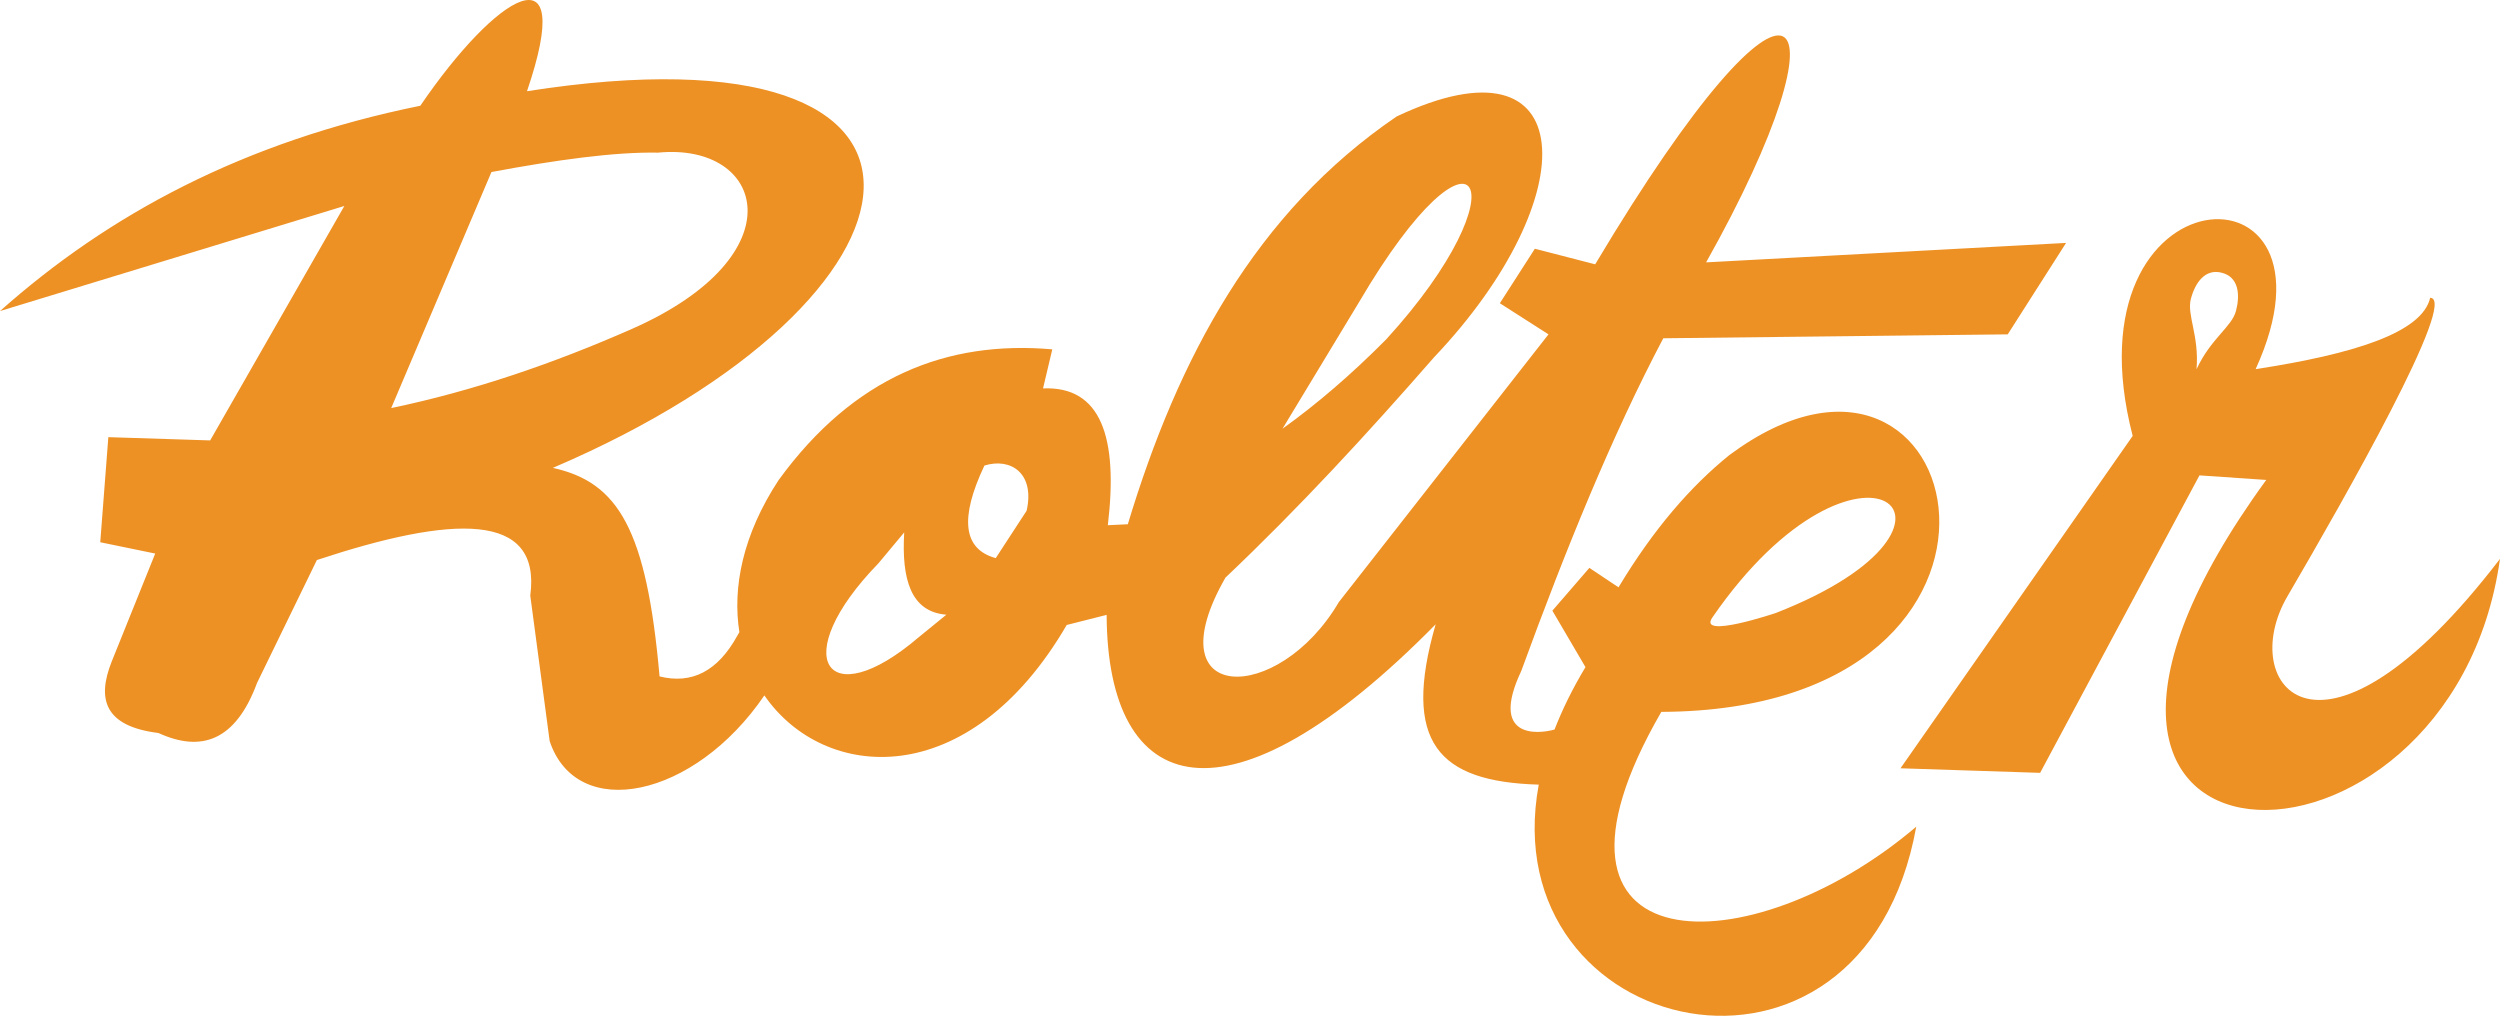 <svg xmlns="http://www.w3.org/2000/svg" width="400" height="162.532"><g fill="#ee9124" fill-rule="evenodd"><path d="M273.973 98.802c23.552-34.15 46.882-15.064 10.153-.722 0 0-12.567 4.228-10.153.722m-211.38-33.51l16.038-37.767c10.39-1.94 19.702-3.232 26.642-3.102 17.073-1.673 22.542 16.393-4.14 28.193-12.522 5.518-25.326 9.916-38.538 12.675m82.078 19.894c-.44 7.464 1.04 12.727 6.746 13.166l-4.445 3.62c-14.73 12.617-21.15 3.293-6.417-11.85 1.37-1.646 2.743-3.29 4.116-4.936m14.644 4.113c-5.21-1.426-5.813-6.362-1.81-14.81 4.224-1.315 8.117 1.26 6.747 7.24l-4.937 7.57zm45.882-20.7l12.22-20.208c18.994-32.38 26.734-18.55 4.354 5.928-5.523 5.565-11.052 10.324-16.574 14.278m101.403 63.67c-8.606 47.714-67.923 34.088-60.402-6.748l-.088.02c-15.98-.48-21.85-6.76-16.408-25.65-33.35 33.895-52.527 27.735-52.642-1.508-3.38.845-6.388 1.616-6.388 1.616-15.642 26.9-38.84 25.1-48.374 11.27-11.227 16.494-30.02 20.317-34.355 7.31l-3.102-23.28c1.812-13.54-12.5-12.85-34.145-5.69l-9.57 19.66c-3.427 9.264-8.9 11.164-15.778 8.014-8.708-1.08-9.83-5.474-7.5-11.38l6.983-17.33-8.794-1.812 1.294-16.813 16.294.52 21.468-37.508L0 49.77c17.316-15.41 38.896-27.094 67.25-32.85C79.406-.927 92.34-8.945 84.32 14.593c74.837-11.726 67.423 33.195 4.136 60.268 10.446 2.296 14.994 9.777 17.074 33.364 5.175 1.296 9.313-.856 12.415-6.463.124-.215.24-.425.356-.618-1.13-7.133.53-15.588 6.292-24.35 12.028-16.526 26.92-22.367 43.773-20.9l-1.48 6.252c9.282-.394 12.053 7.804 10.366 21.888l3.198-.154c8.054-26.655 20.468-49.907 43.022-65.25 29.438-13.92 30.465 12.752 5.913 38.607-10.638 12.192-21.59 24.072-33.31 35.18-11.678 20.382 8.437 20.47 18.142 3.914l33.54-42.833-7.784-4.98 5.604-8.72 9.652 2.493c32.728-54.828 41.38-42.345 17.748-.312l57.595-3.113-9.337 14.632c-18.37.21-36.742.416-55.108.625-8.123 15.385-15.578 33.658-22.728 53.24-5.054 10.69 2.447 10.18 5.328 9.362 1.24-3.203 2.876-6.535 4.947-9.987l-5.295-9.028 5.92-6.85 4.662 3.113c5.678-9.444 11.624-16.22 17.75-21.172 38.6-28.64 54.505 40.82-10.9 41.1-23.8 41.165 14.39 40.885 40.788 18.367"/><path d="M351.446 59.077c2.26-4.907 5.644-6.77 6.314-9.34.677-2.574.45-5.386-2.26-6.096-2.706-.71-4.288 1.625-4.965 4.197-.67 2.574 1.36 5.857.91 11.24m-25.026 64.578l-22.34-.73 37.15-53.18c-11.164-43.142 35.46-45.248 19.674-10.684 15.542-2.386 26.63-5.788 27.923-11.412 4.55.035-13.645 32.025-22.822 47.733-8.352 14.287 5.348 31.415 33.995-5.964-7.856 56.01-86.61 54.96-37.4-12.63l-10.684-.728-25.497 47.597z"/></g></svg>